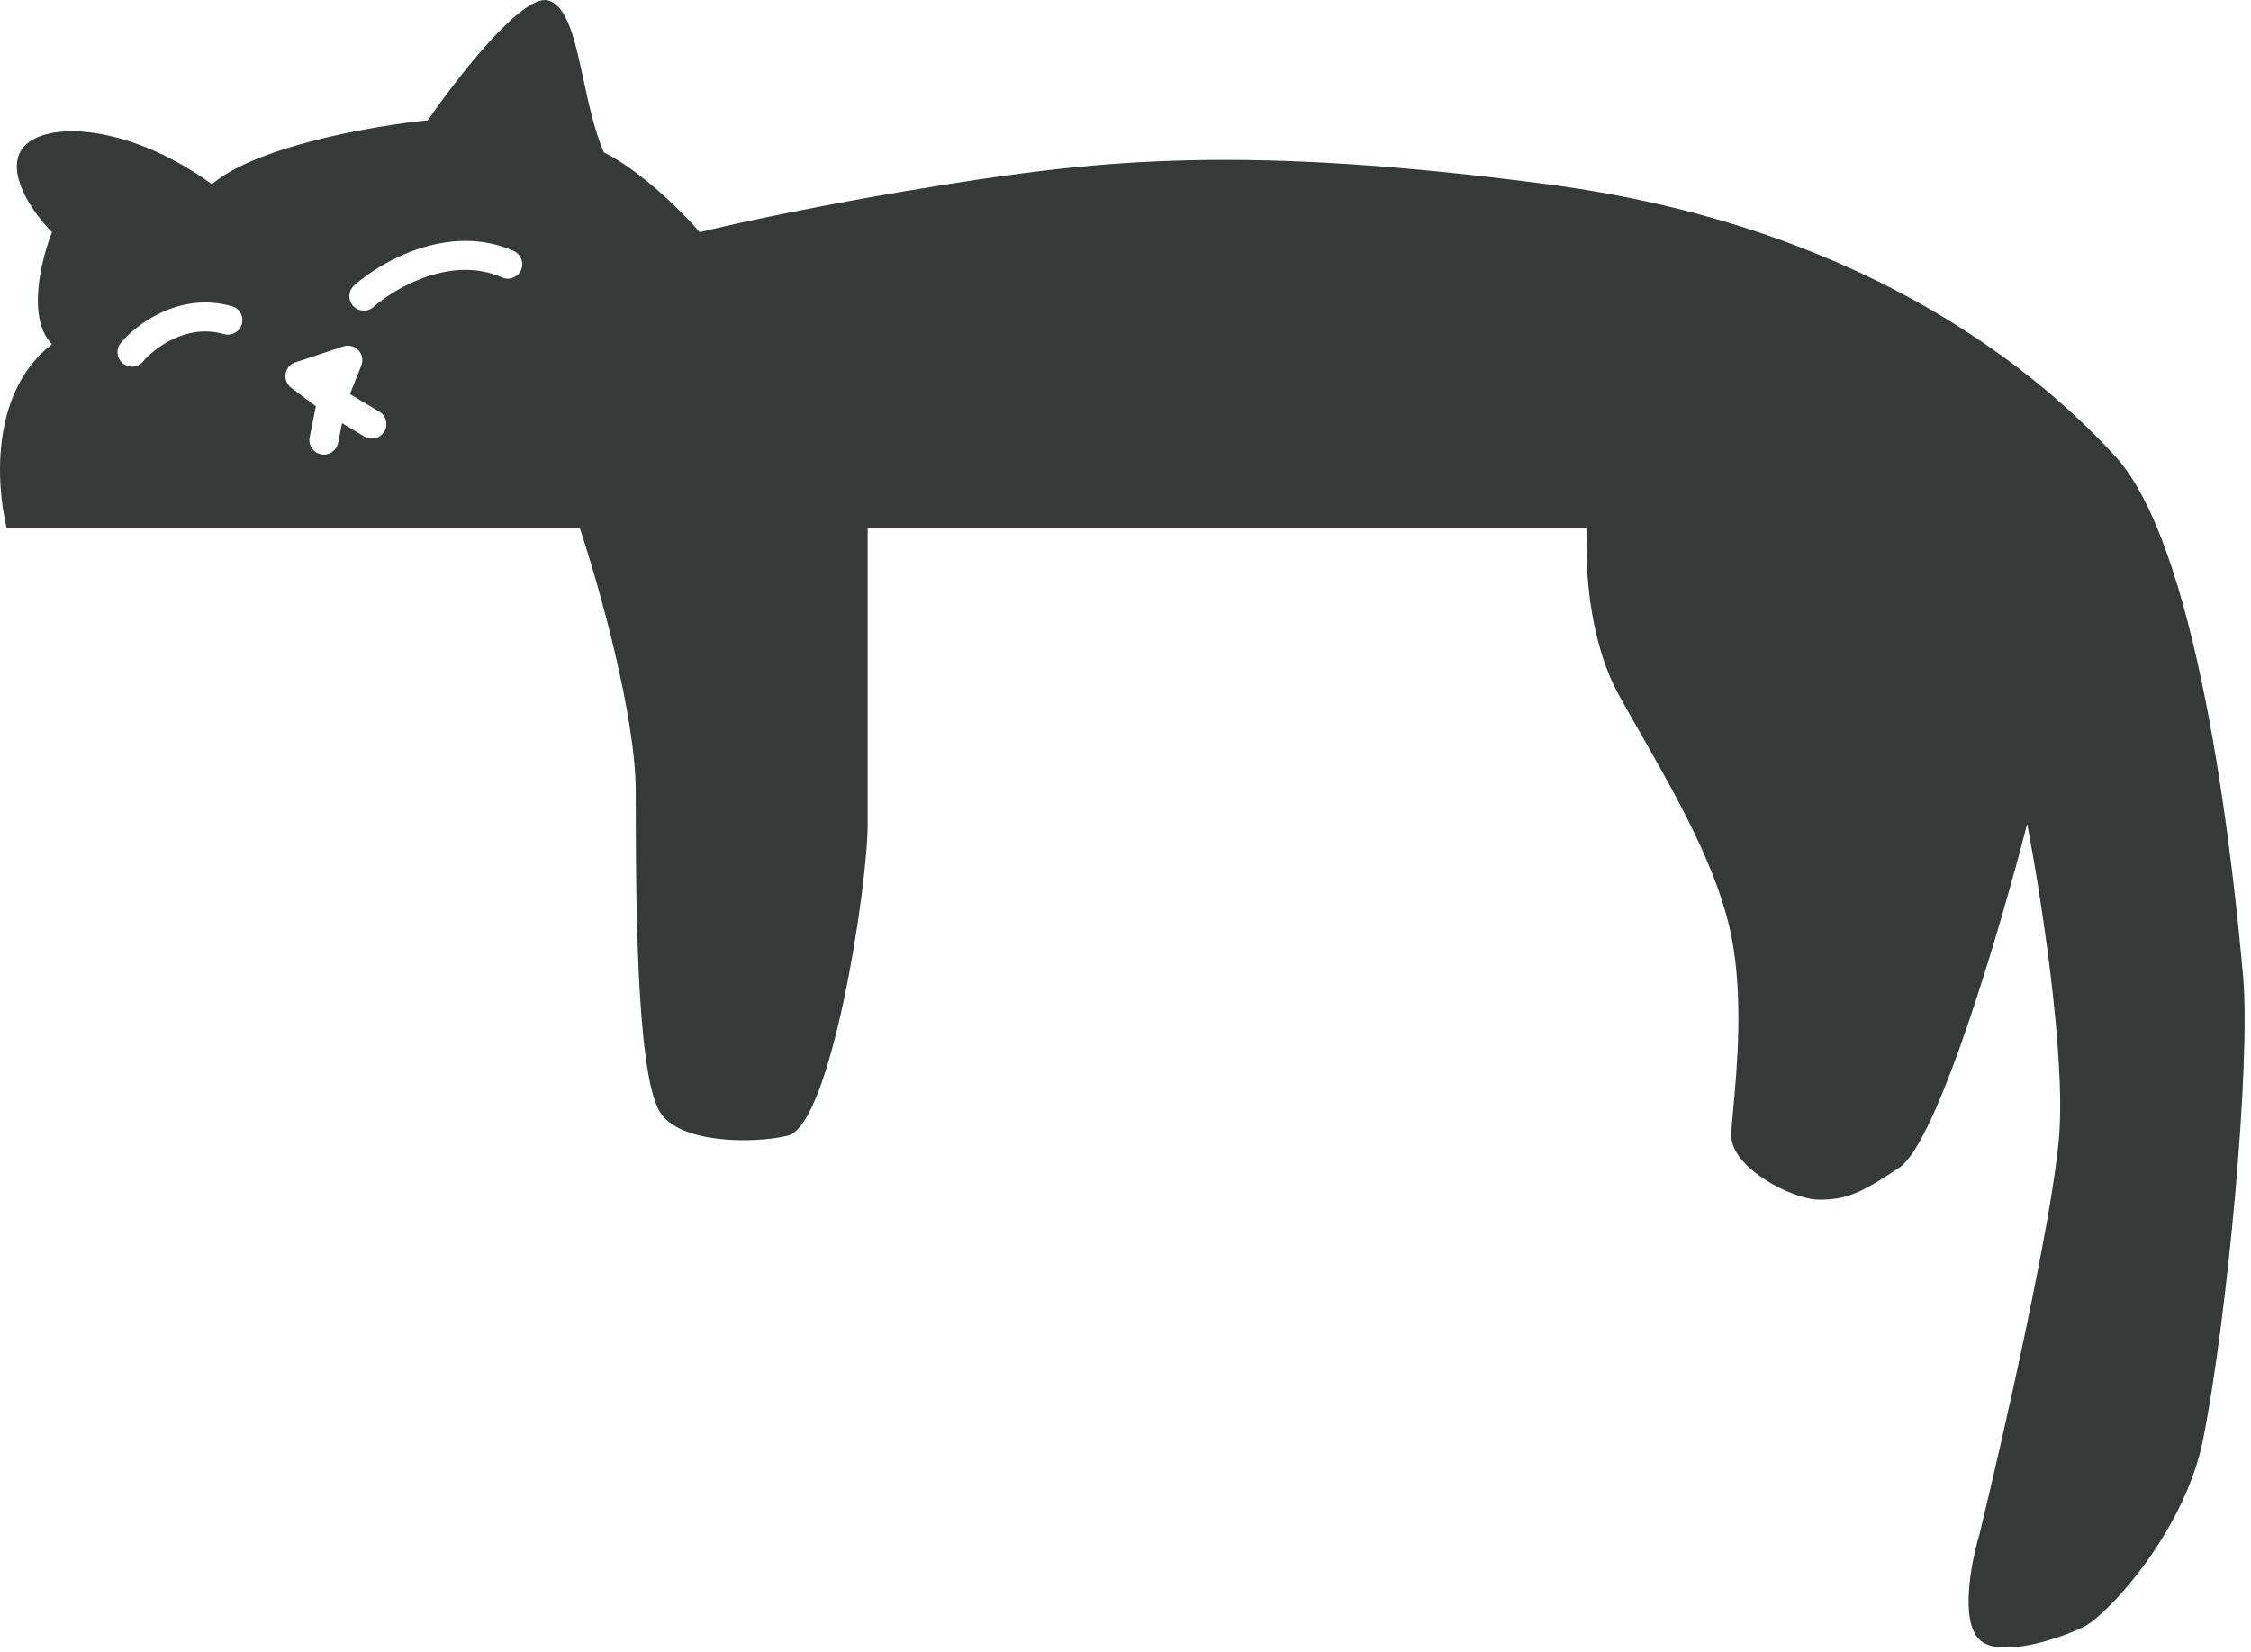 <svg width="233" height="171" viewBox="0 0 233 171" fill="none" xmlns="http://www.w3.org/2000/svg">
    <path fill-rule="evenodd" clip-rule="evenodd" d="M89.811 54.666H164.306C164.03 57.976 164.306 66.088 167.617 72.048C168.288 73.257 169.003 74.509 169.738 75.794C173.527 82.43 177.818 89.945 179.205 96.879C180.471 103.211 179.8 110.511 179.415 114.704C179.296 115.993 179.205 116.989 179.205 117.572C179.205 120.883 185.5 124.194 188.31 124.194C191.119 124.194 192.614 123.532 196.587 120.883C200.56 118.235 207.071 96.052 209.831 85.291C211.21 92.465 213.804 108.964 213.141 117.572C212.479 126.181 207.347 148.75 204.864 158.958C204.036 161.718 202.878 167.732 204.864 169.719C206.851 171.705 213 169.719 215.5 168.5C217.548 167.781 226.054 158.958 228.04 149.026C230.524 136.61 233.007 110.123 232.179 101.018C231.351 91.913 228.04 57.149 218.935 47.216C209.83 37.283 191.621 23.212 160.167 19.073C128.714 14.935 113.815 16.59 98.088 19.073C85.507 21.06 75.74 23.212 72.429 24.04C70.773 22.108 66.469 17.749 62.496 15.763C61.539 13.529 60.95 10.803 60.399 8.25C59.521 4.179 58.736 0.545 56.702 0.036C54.053 -0.626 47.321 8.037 44.286 12.452C38.768 13.004 26.573 15.1 21.938 19.073C12.833 12.452 3.728 12.452 2.072 15.763C0.748 18.411 3.728 22.384 5.383 24.04C4.28 26.799 2.734 32.979 5.383 35.628C-0.971 40.558 -0.419 49.975 0.685 54.666H60.013C61.944 60.46 65.807 74.034 65.807 81.98V81.981C65.807 91.913 65.807 110.951 68.29 115.089C70.276 118.4 78.005 118.42 81.533 117.572C86 116.5 89.811 91.913 89.811 85.291V54.666ZM44.281 28.609C41.828 29.421 39.768 30.798 38.661 31.783C38.042 32.333 37.093 32.277 36.543 31.658C35.993 31.039 36.048 30.091 36.668 29.541C38.043 28.318 40.453 26.715 43.339 25.761C46.234 24.803 49.745 24.457 53.172 25.98C53.929 26.317 54.27 27.203 53.934 27.96C53.597 28.717 52.711 29.058 51.954 28.721C49.421 27.596 46.725 27.801 44.281 28.609ZM18.026 35.048C16.516 35.734 15.369 36.748 14.813 37.416C14.282 38.052 13.336 38.138 12.7 37.608C12.064 37.078 11.978 36.132 12.508 35.495C13.331 34.508 14.833 33.204 16.785 32.317C18.759 31.421 21.268 30.921 24.005 31.703C24.802 31.93 25.263 32.76 25.035 33.557C24.808 34.353 23.977 34.815 23.181 34.587C21.283 34.045 19.515 34.372 18.026 35.048ZM37.1 36.254C37.501 36.679 37.618 37.298 37.401 37.84L36.221 40.793L39.264 42.619C39.974 43.045 40.204 43.967 39.778 44.677C39.352 45.387 38.431 45.618 37.72 45.191L35.407 43.803L34.996 45.855C34.834 46.667 34.044 47.194 33.231 47.032C32.419 46.869 31.892 46.079 32.055 45.267L32.697 42.055L30.142 40.139C29.696 39.804 29.472 39.249 29.562 38.699C29.651 38.148 30.039 37.692 30.568 37.516L35.534 35.86C36.089 35.676 36.699 35.829 37.1 36.254Z" fill="#353938"/>
</svg>
